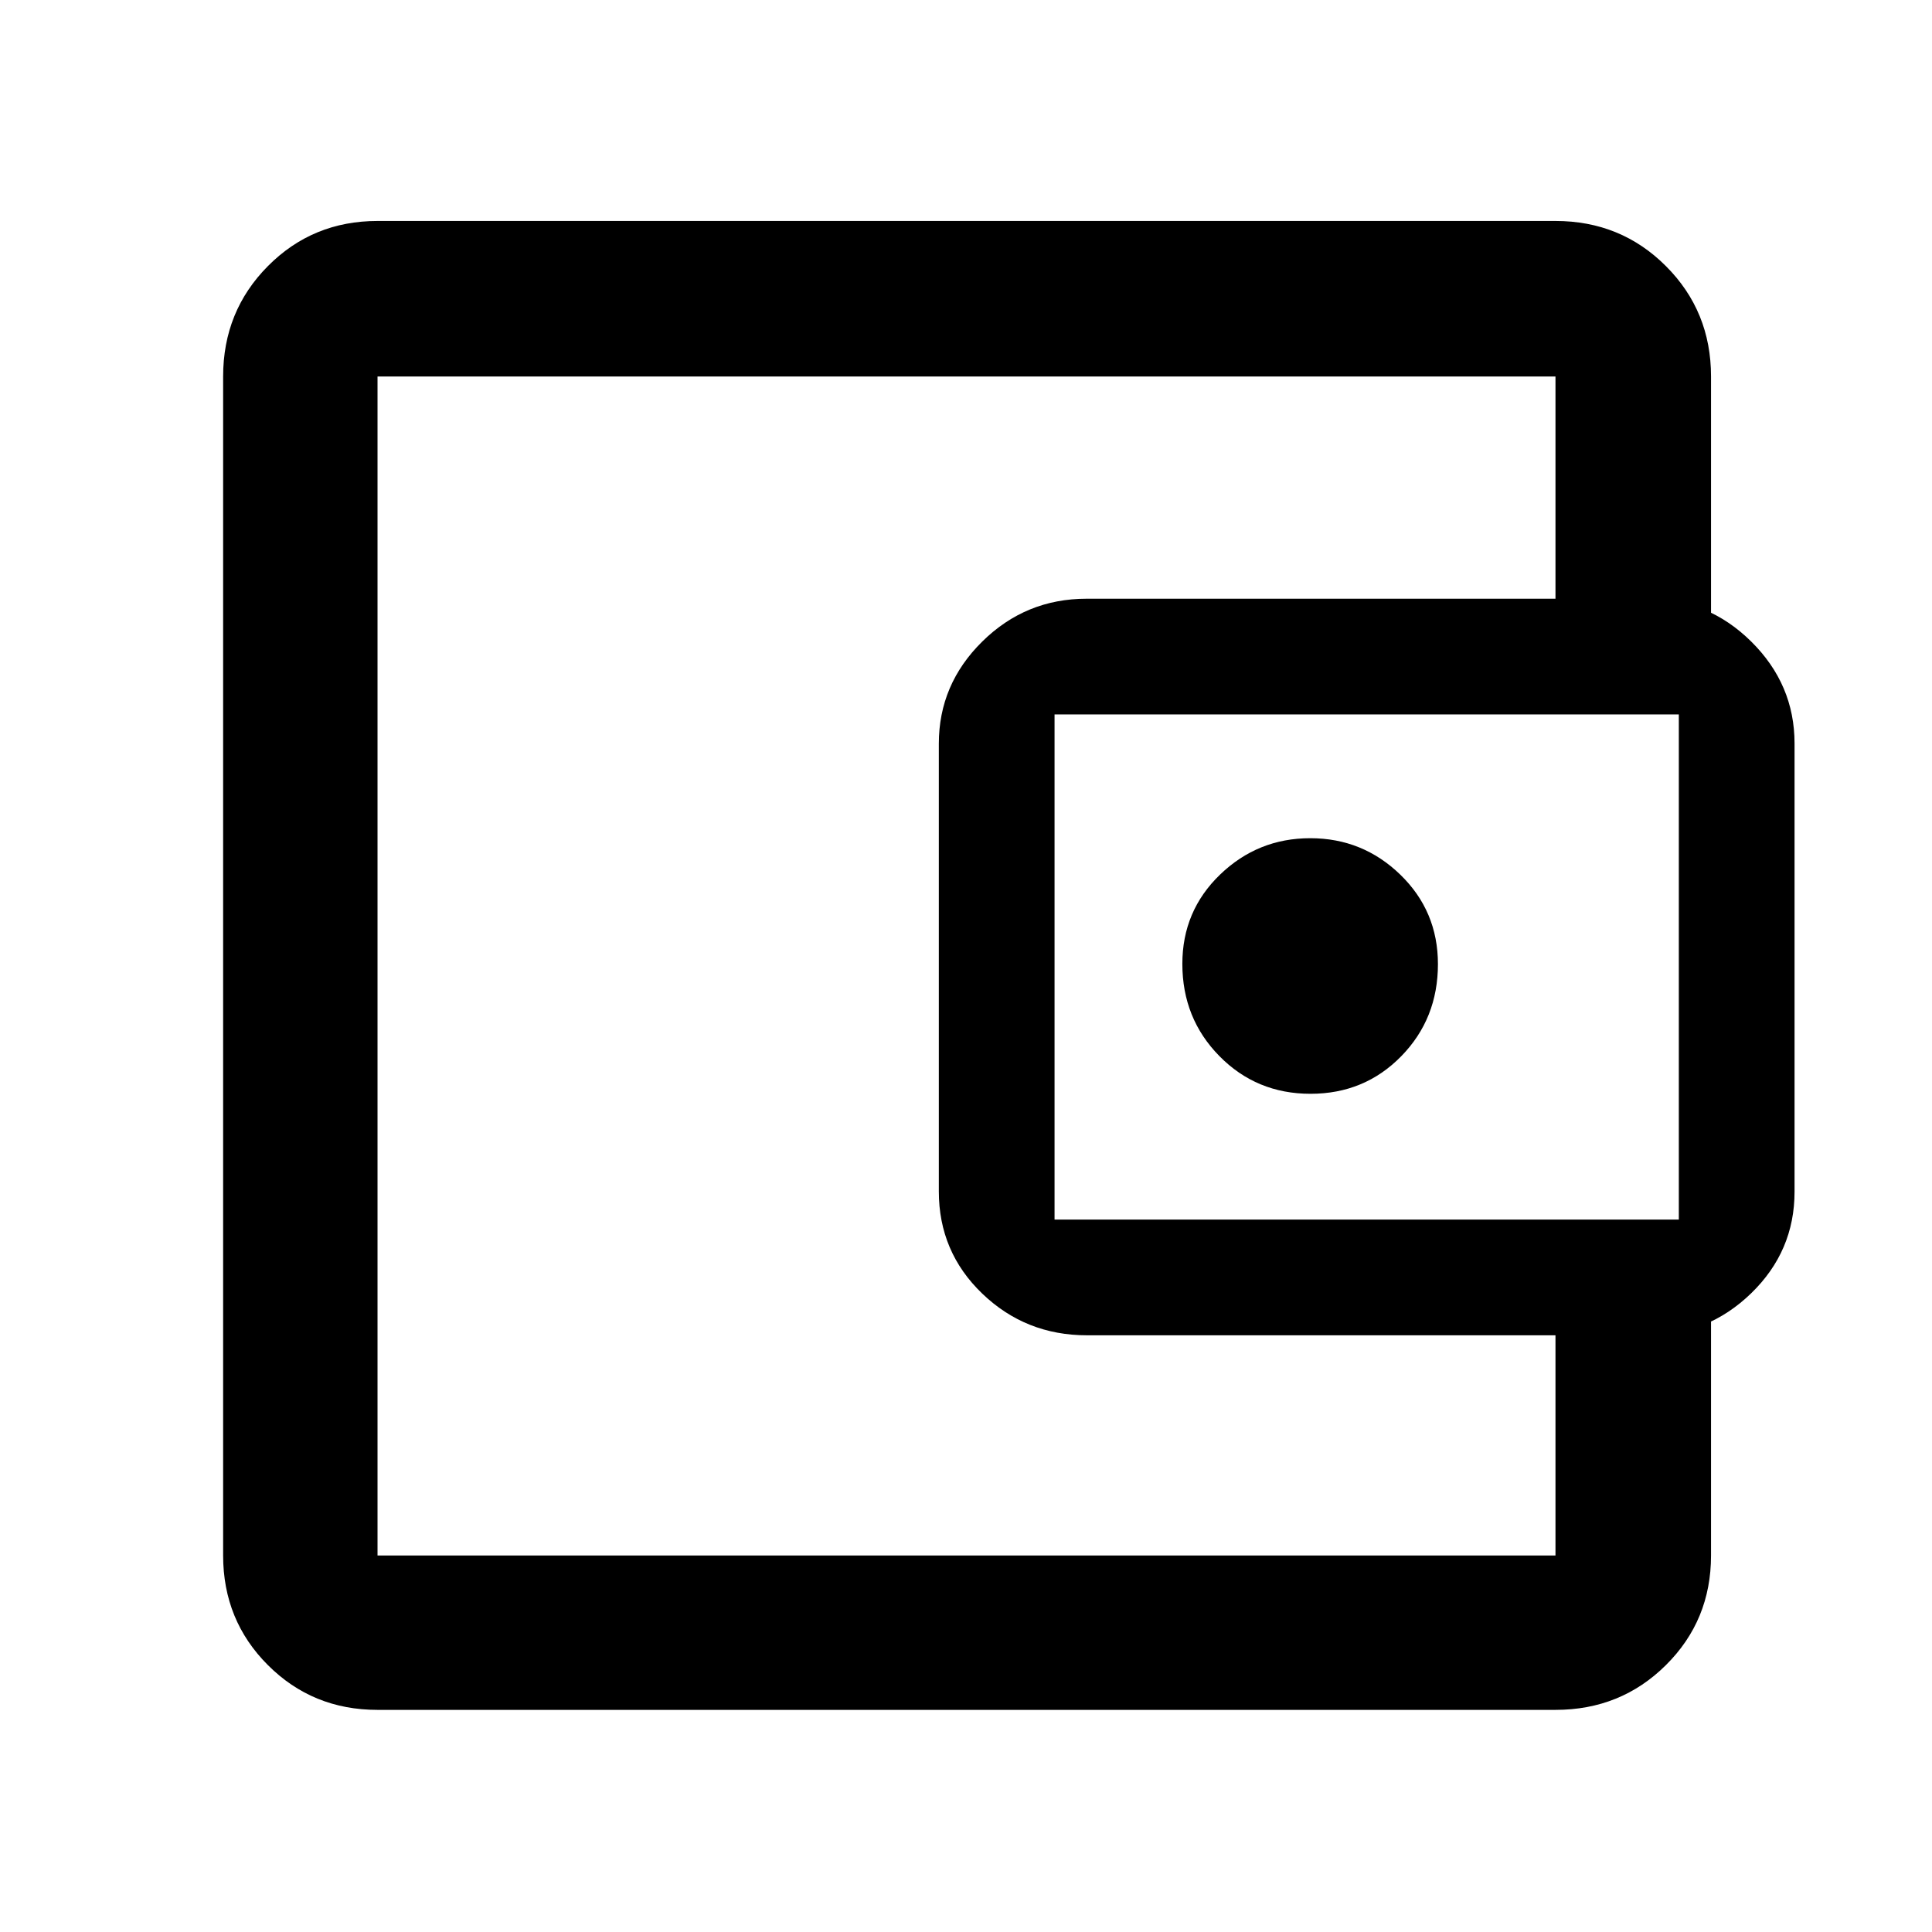 <svg xmlns="http://www.w3.org/2000/svg" height="48" viewBox="0 -960 960 960" width="48"><path d="M187.59-244.09v57-585.82 528.82Zm0 133.72q-32.23 0-54.47-22.25-22.25-22.24-22.25-54.47v-585.82q0-32.46 22.25-54.87 22.24-22.42 54.47-22.42h585.32q32.46 0 54.87 22.42 22.42 22.41 22.42 54.87v130.41h-77.29v-130.41H187.59v585.82h585.32V-316.5h77.29v129.41q0 32.23-22.42 54.47-22.41 22.25-54.87 22.25H187.59ZM540.12-296.5q-30.48 0-52.05-20.72Q466.5-337.94 466.5-368v-222.46q0-29.49 21.58-50.76 21.57-21.28 51.87-21.28h278.66q30.05 0 51.57 21.29 21.52 21.3 21.52 50.64v222.74q0 29.53-21.53 50.43t-51.39 20.9H540.12ZM834.2-354v-251H524v251h310.2Zm-183.02-62.5q26.82 0 45.07-18.65t18.25-45.79q0-26.31-18.69-44.44-18.69-18.12-44.75-18.12t-44.81 18.07q-18.75 18.06-18.75 44.37 0 27.14 18.43 45.85 18.42 18.71 45.25 18.71Z"/></svg>